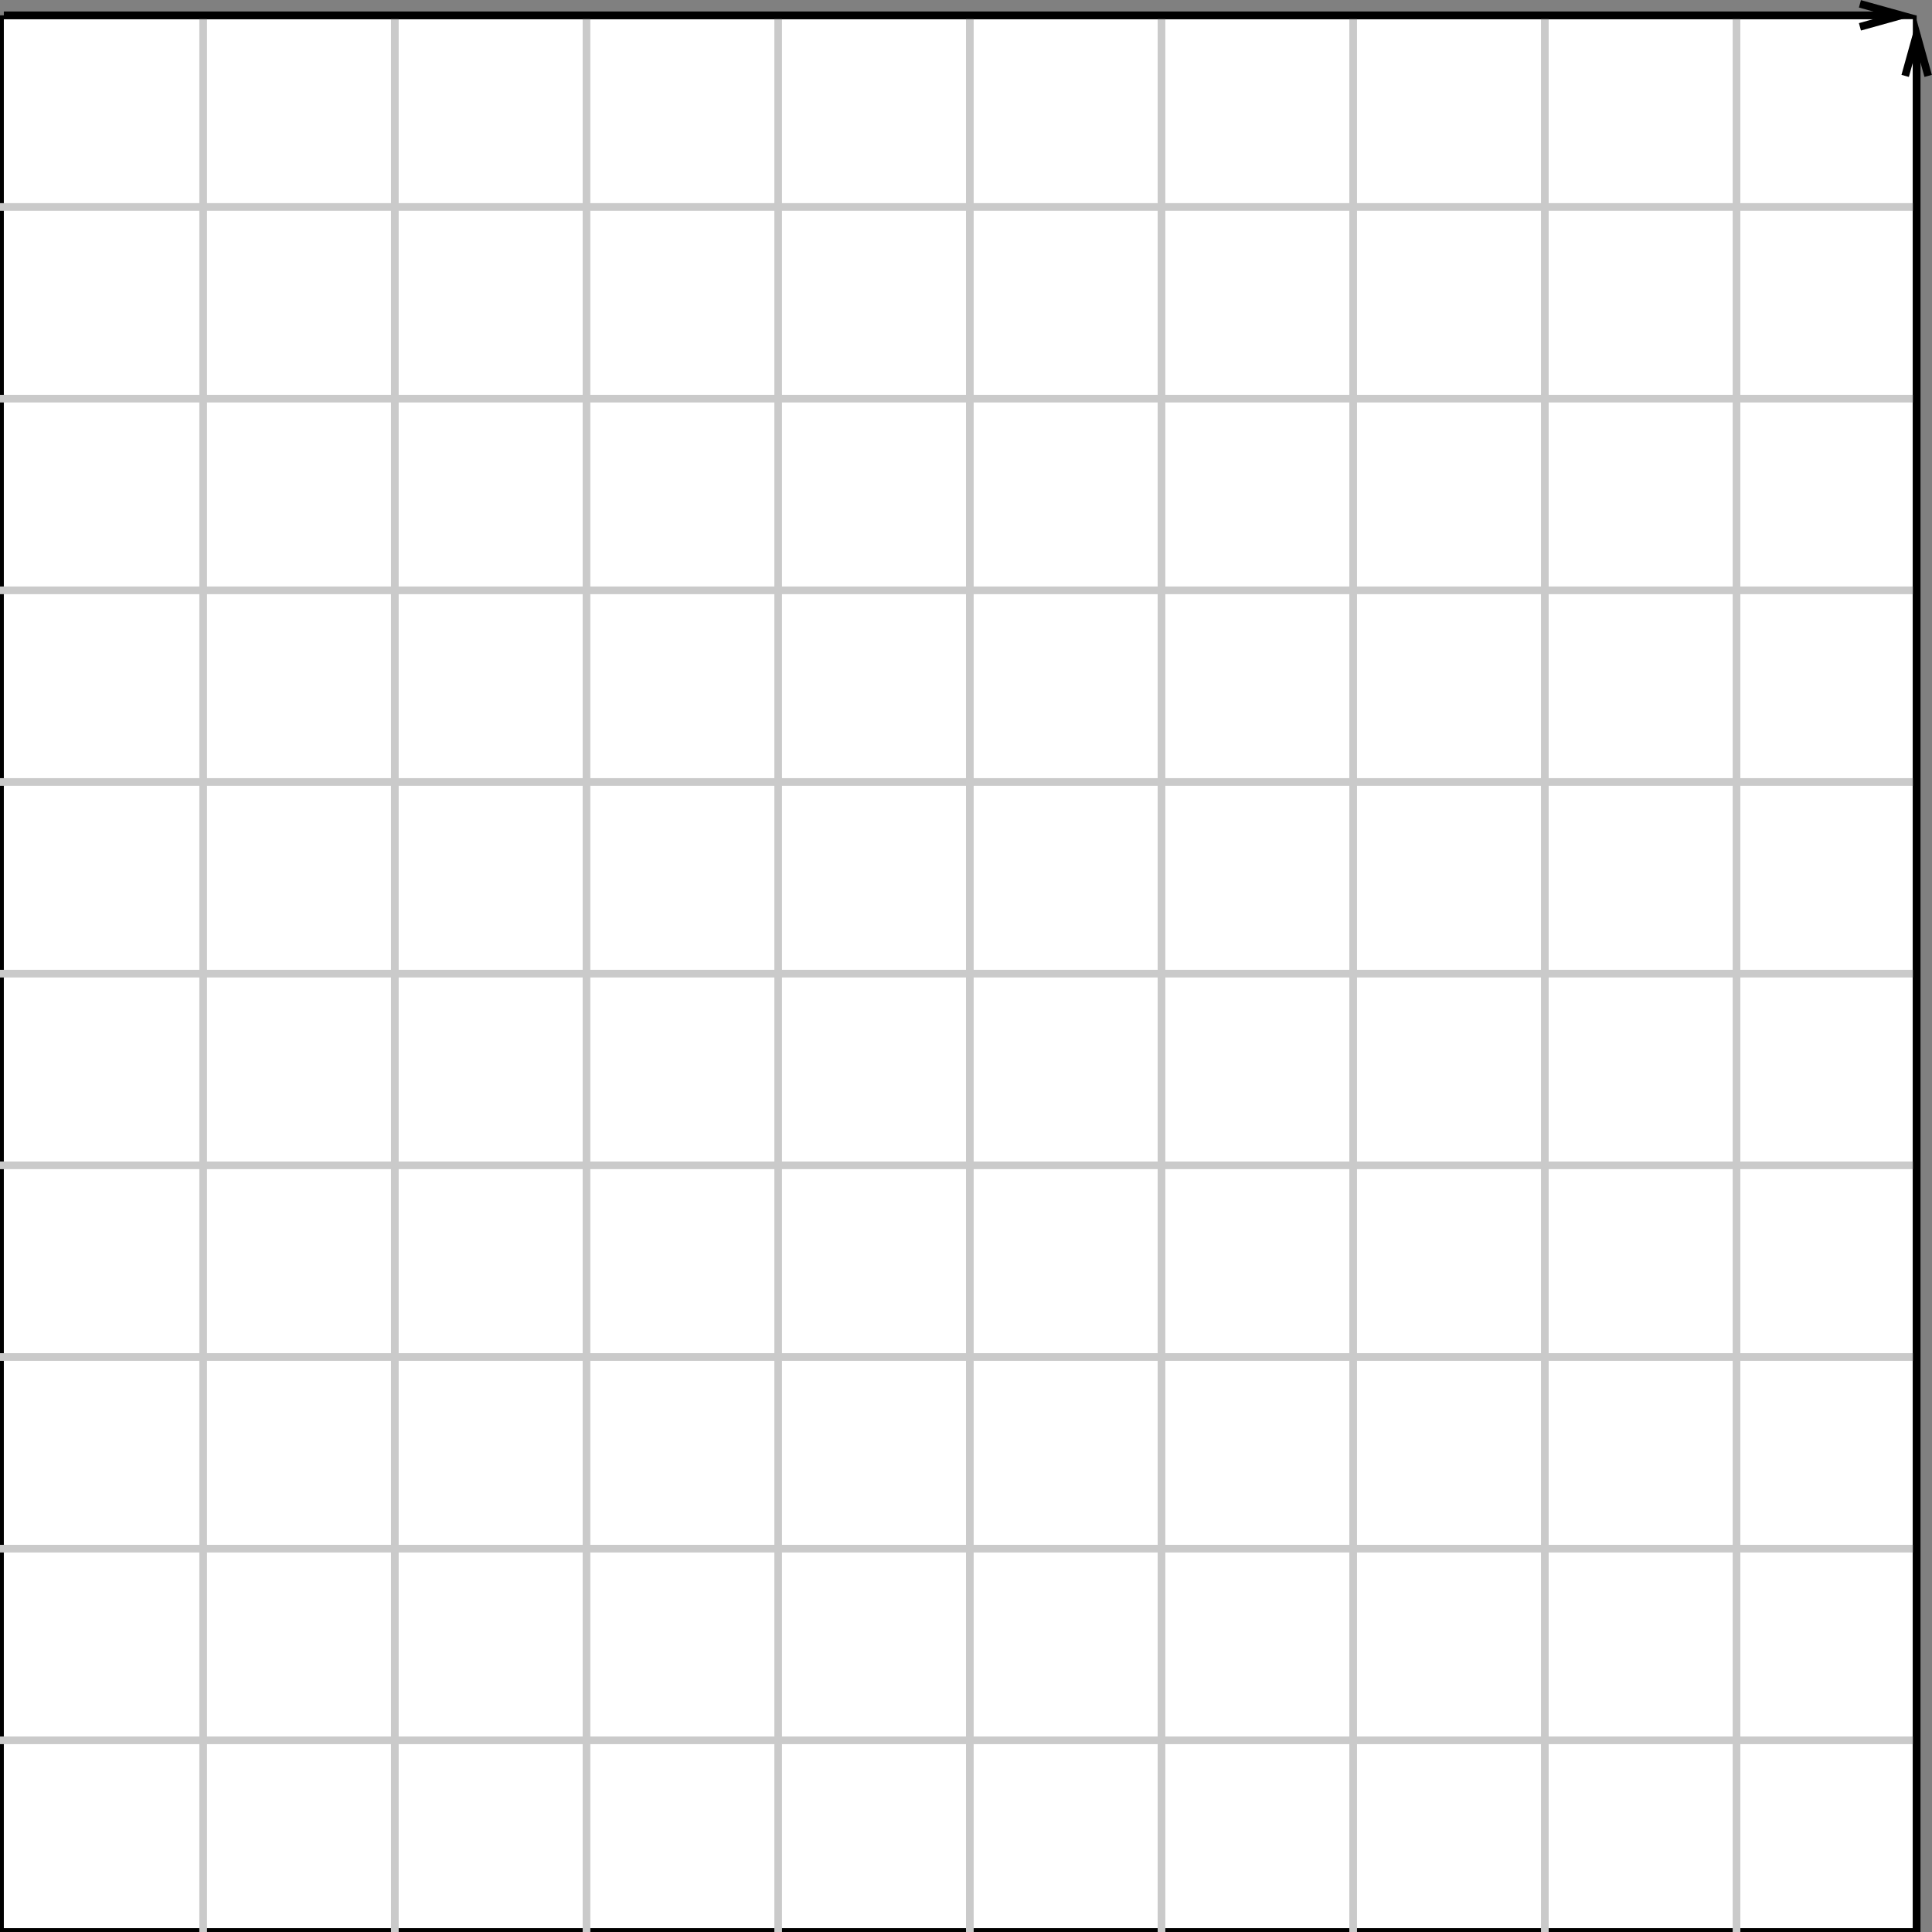 <?xml version="1.0" encoding="UTF-8"?>
<svg width="504px" height="504px" viewBox="0 0 504 504" version="1.1" xmlns="http://www.w3.org/2000/svg" xmlns:xlink="http://www.w3.org/1999/xlink">
    <rect x="0" y="0" width="504" height="504" fill="#808080" stroke="none"/>
    <!-- Generator: Sketch 50 (54983) - http://www.bohemiancoding.com/sketch -->
    <title>q3</title>
    <desc>Created with Sketch.</desc>
    <defs></defs>
    <g id="Page-1" stroke="none" stroke-width="1" fill="none" fill-rule="evenodd">
        <g id="q3" transform="translate(0, 4)">
            <g id="Base">
                <rect id="Rectangle" stroke="#000000" stroke-width="1" fill="#FFFFFF" fill-rule="evenodd" x="0.5" y="0.5" width="499" height="499"></rect>
                <g id="Path-2" transform="translate(52, 0)" stroke="#CACACA" stroke-width="2">
                    <path d="M251,500 L251,0"></path>
                    <path d="M201,500 L201,0"></path>
                    <path d="M301,500 L301,0"></path>
                    <path d="M351,500 L351,0"></path>
                    <path d="M401,500 L401,0"></path>
                    <path d="M1,500 L1,0"></path>
                    <path d="M51,500 L51,0"></path>
                    <path d="M101,500 L101,0"></path>
                    <path d="M151,500 L151,0"></path>
                </g>
                <g id="Path-2" transform="translate(250, 250) rotate(90) translate(-250, -250) translate(49, 0)" stroke="#CACACA" stroke-width="2">
                    <path d="M251,500 L251,0"></path>
                    <path d="M201,500 L201,0"></path>
                    <path d="M301,500 L301,0"></path>
                    <path d="M351,500 L351,0"></path>
                    <path d="M401,500 L401,0"></path>
                    <path d="M1,500 L1,0"></path>
                    <path d="M51,500 L51,0"></path>
                    <path d="M101,500 L101,0"></path>
                    <path d="M151,500 L151,0"></path>
                </g>
            </g>
            <path d="M500,500 L500,5" id="Path-2" stroke="#000000" stroke-width="2"></path>
            <path id="Path-2-decoration-1" d="M503,15.8 L500,5 L497,15.8" stroke="#000000" stroke-width="2"></path>
            <path d="M1,0 L496,0" id="Path-2" stroke="#000000" stroke-width="2"></path>
            <path id="Path-2-decoration-1" d="M485.2,3 L496,0 L485.2,-3" stroke="#000000" stroke-width="2"></path>
        </g>
    </g>
</svg>